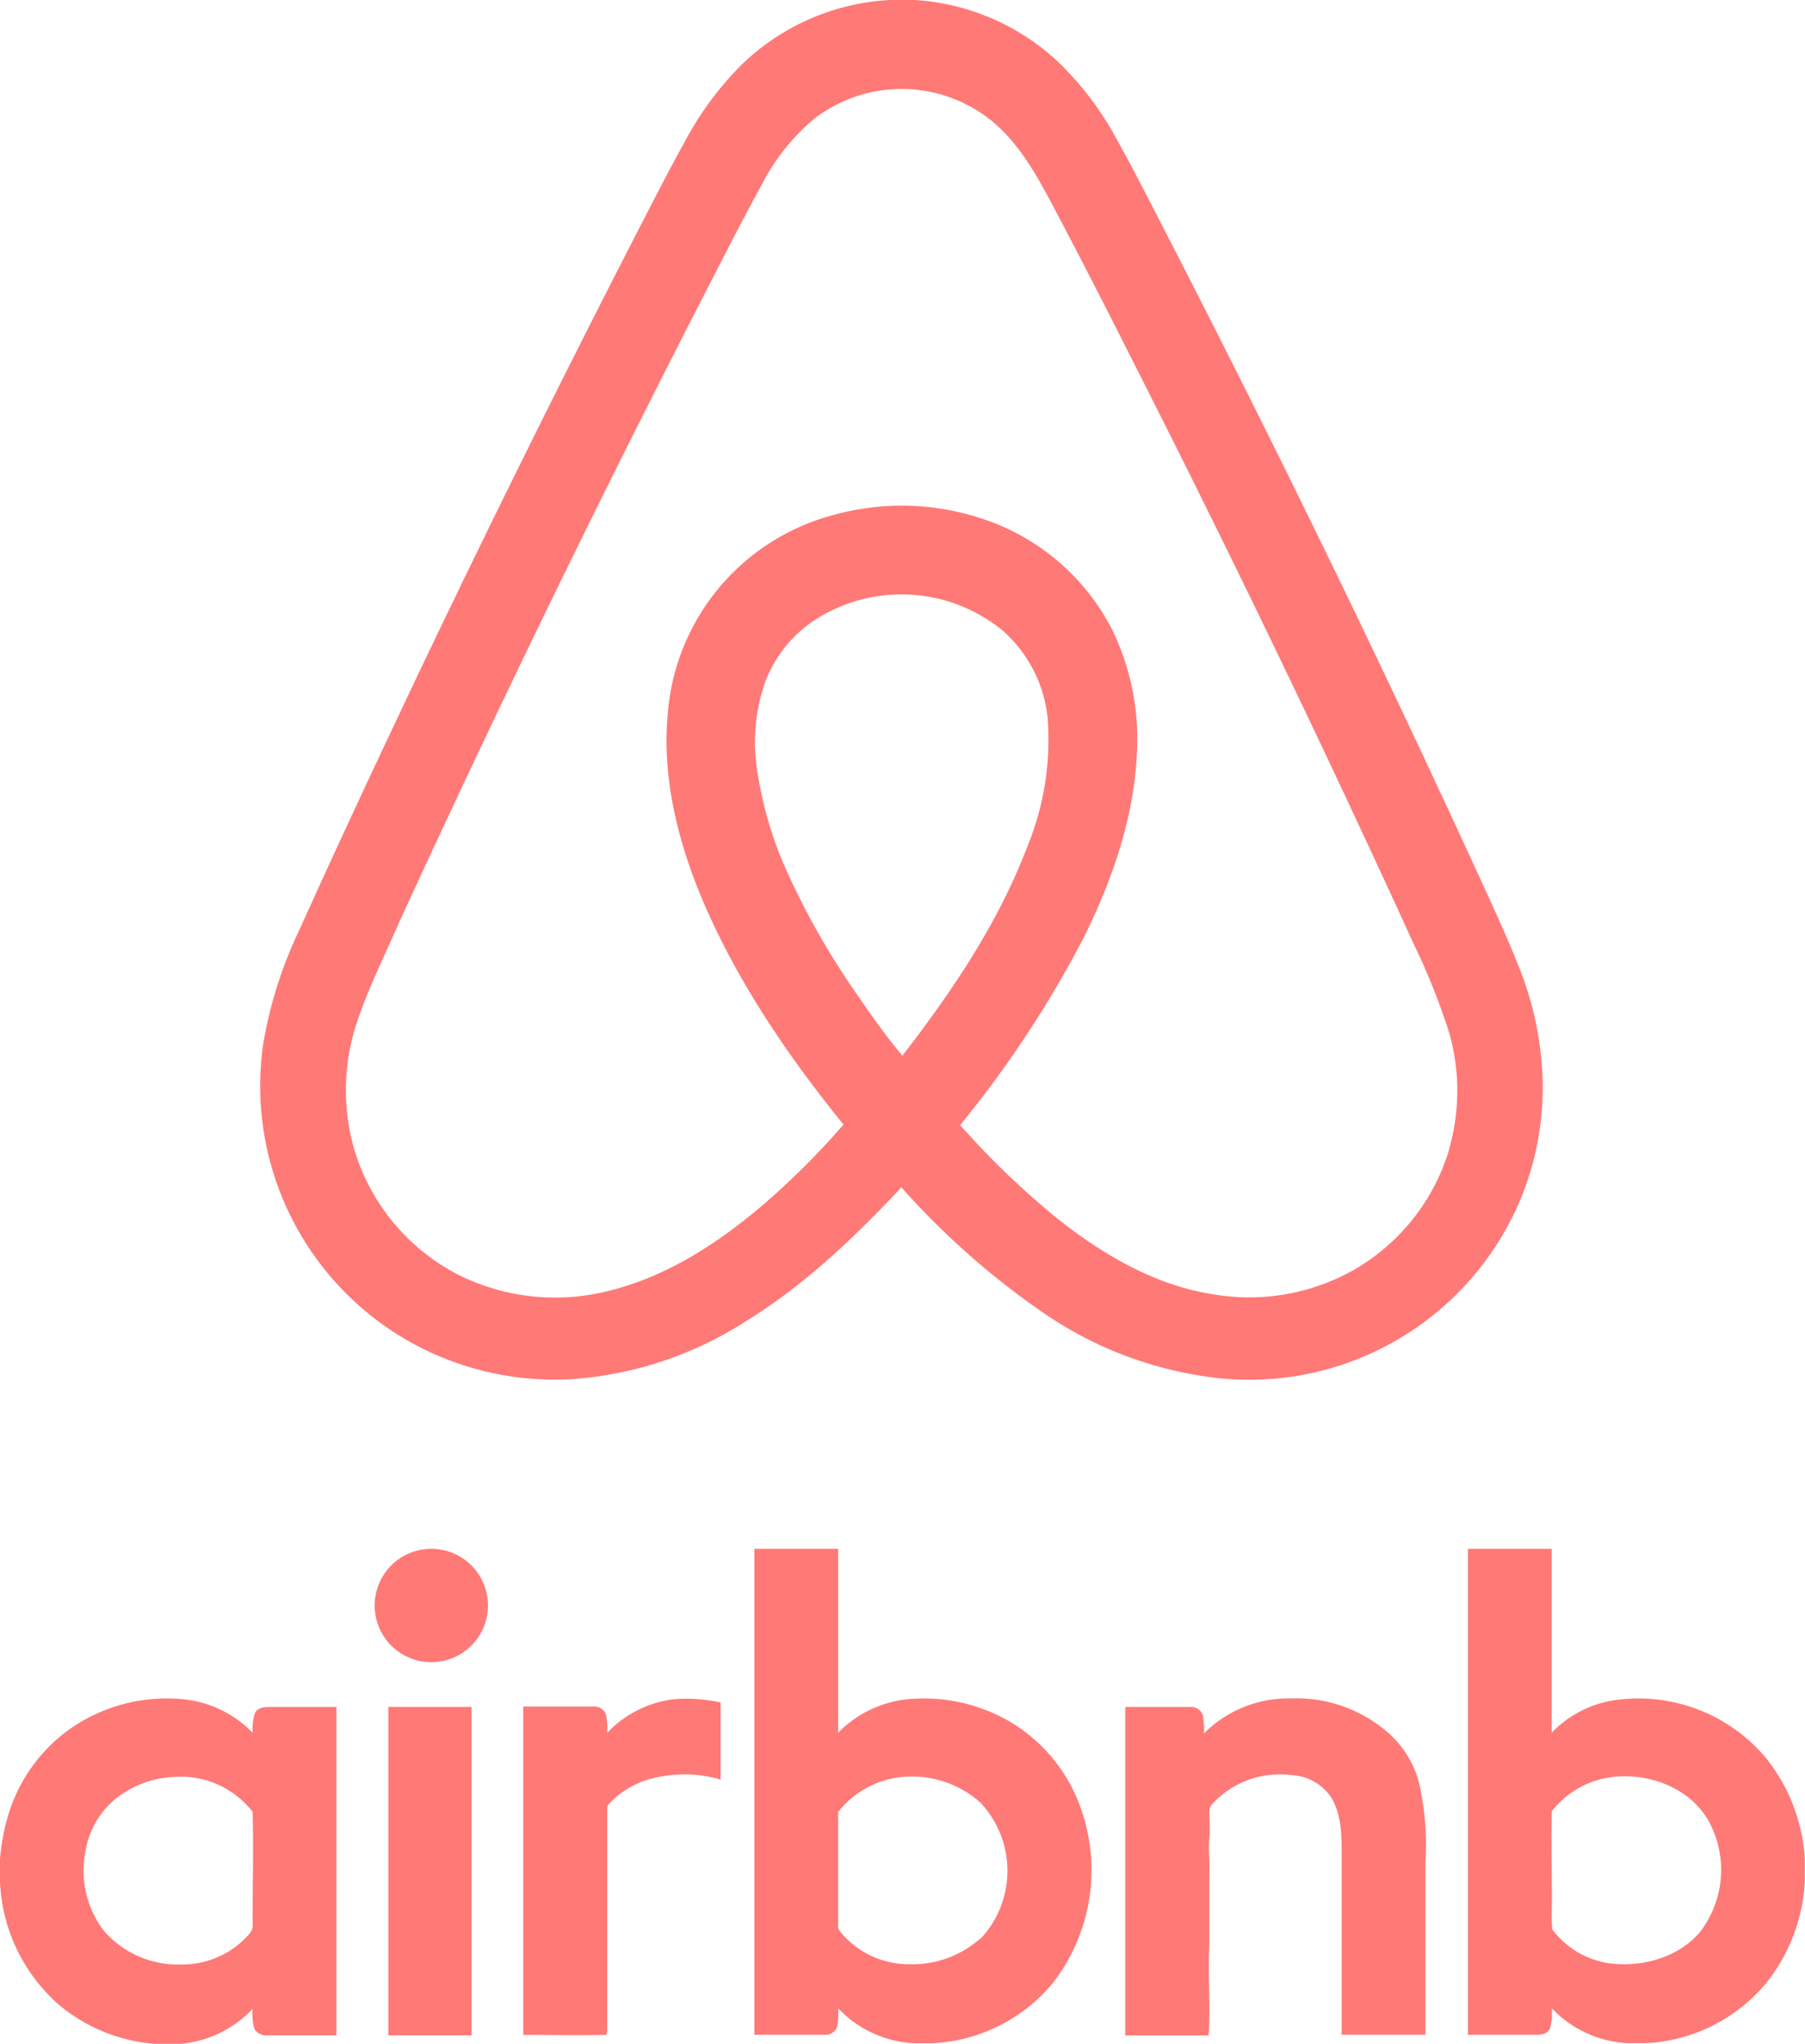 <svg xmlns="http://www.w3.org/2000/svg" viewBox="0 0 200.08 226.47"><defs><style>.cls-1{fill:#ff7977;}</style></defs><g id="Layer_2" data-name="Layer 2"><g id="Clients"><g id="Logos_Color" data-name="Logos Color"><g id="Airbnb"><path class="cls-1" d="M171,119.83a36.36,36.36,0,0,0-2.68-12.8c-1.24-3.15-2.67-6.22-4.08-9.31q-16.72-36.45-35.1-72.12c-1.72-3.32-3.4-6.66-5.22-9.93a35.21,35.21,0,0,0-6.57-8.76A25.58,25.58,0,0,0,101.4,0H98.68A25.54,25.54,0,0,0,82.26,7.12a35.55,35.55,0,0,0-6.34,8.56c-1.79,3.21-3.46,6.5-5.15,9.77Q58.46,49.38,46.85,73.66c-4.6,9.69-9.17,19.4-13.57,29.18a47.76,47.76,0,0,0-4.09,12.74,32.52,32.52,0,0,0,19.22,34.58,32.94,32.94,0,0,0,15,2.66,41,41,0,0,0,19.31-6.44c6.49-4,12-9.27,17.2-14.81a87.28,87.28,0,0,0,15.88,14A42.52,42.52,0,0,0,135,152.7a32.59,32.59,0,0,0,33.76-20.34A32.36,32.36,0,0,0,171,119.83ZM100,116.94c-1.87-2.21-3.52-4.6-5.18-7a85.17,85.17,0,0,1-7.37-12.89,42.2,42.2,0,0,1-3.53-11.77,20.12,20.12,0,0,1,.9-9.71,14.26,14.26,0,0,1,5.7-7,17.71,17.71,0,0,1,20.6,1.28,14.93,14.93,0,0,1,5,9.65,31.14,31.14,0,0,1-2.25,14.33c-3.22,8.45-8.31,16-13.82,23.12Zm60.66,10.34a22.92,22.92,0,0,1-10.82,13.56,23.56,23.56,0,0,1-15.29,2.59c-6.61-1-12.54-4.54-17.68-8.68a92.89,92.89,0,0,1-10.44-10.08,120.58,120.58,0,0,0,13.69-20.76c3.23-6.52,5.69-13.58,5.92-20.91a27.5,27.5,0,0,0-2.91-13.52,24.88,24.88,0,0,0-13.78-11.84,28.26,28.26,0,0,0-17.09-.54A24.76,24.76,0,0,0,74,79.37c-.59,6.85,1.12,13.68,3.72,20,3.86,9.19,9.52,17.52,15.78,25.24a85.55,85.55,0,0,1-9.16,9.1c-5.08,4.3-10.89,8-17.47,9.47a24,24,0,0,1-15.95-1.87A23,23,0,0,1,39.14,126.9,23.74,23.74,0,0,1,39.66,113c1.25-3.67,3-7.17,4.54-10.7Q60.74,66.27,78.91,31c1.8-3.5,3.58-7,5.49-10.46a23.51,23.51,0,0,1,5.94-7.45,15.88,15.88,0,0,1,19.67.37c2.73,2.27,4.57,5.37,6.23,8.46,3.74,7,7.33,14.13,10.92,21.23q15.39,30.45,29.56,61.48a74.44,74.44,0,0,1,3.92,9.8,23.55,23.55,0,0,1,0,12.87ZM46.45,171.77a6.28,6.28,0,1,1-2.26,1A6.23,6.23,0,0,1,46.45,171.77ZM67.31,192a12.3,12.3,0,0,1,7.18-3.69,17.14,17.14,0,0,1,5.39.34c0,2.85,0,5.69,0,8.54a14.29,14.29,0,0,0-8.49.14,10.06,10.06,0,0,0-3.88,2.55c-.24.2-.18.52-.2.8,0,8,0,15.91,0,23.86a2.71,2.71,0,0,1-.09.94c-3.07.07-6.15,0-9.22,0q0-18.18,0-36.38c2.59,0,5.18,0,7.76,0a1.39,1.39,0,0,1,1.39.81A7.51,7.51,0,0,1,67.31,192Zm66.22,0a13.23,13.23,0,0,1,9.52-3.8,15.43,15.43,0,0,1,10.33,3.39,11.18,11.18,0,0,1,3.9,5.88,30.81,30.81,0,0,1,.73,8.73c0,6.42,0,12.84,0,19.27-3.1,0-6.2,0-9.29,0V206.25c0-2.38.11-4.95-1.16-7.08a5.56,5.56,0,0,0-4.32-2.46,10.14,10.14,0,0,0-8.78,3.1,1.22,1.22,0,0,0-.41.89c0,1,.12,2,0,3-.12,1.35.07,2.7,0,4.05,0,2.55,0,5.11,0,7.66-.17,3.37.13,6.76-.07,10.13h-9.25c0-12.13,0-24.26,0-36.39,2.39,0,4.78,0,7.16,0a1.37,1.37,0,0,1,1.45.93,10,10,0,0,1,.12,2ZM43.05,225.53q0-18.19,0-36.39c3.07,0,6.15,0,9.22,0q0,18.2,0,36.39Zm-5.72-36.38c-2.44,0-4.87,0-7.31,0-.64,0-1.46,0-1.78.71A6.46,6.46,0,0,0,28,192a12.36,12.36,0,0,0-7.81-3.72,18.68,18.68,0,0,0-12.85,3.6A18.12,18.12,0,0,0,1,200.85,23.38,23.38,0,0,0,0,206v2.49a19.19,19.19,0,0,0,6.62,13.73,18.77,18.77,0,0,0,11,4.28h2.07A12.48,12.48,0,0,0,28,222.6a6.36,6.36,0,0,0,.2,2.22,1.58,1.58,0,0,0,1.55.71c2.51,0,5,0,7.54,0q0-18.18,0-36.36Zm-9.57,25A9.84,9.84,0,0,1,20,217.68,10.86,10.86,0,0,1,11.56,214a10.94,10.94,0,0,1-2.13-8.62A9.53,9.53,0,0,1,13,199.17a11.25,11.25,0,0,1,6.23-2.27A10.1,10.1,0,0,1,28,200.76c.12,4,0,7.92,0,11.88,0,.52.12,1.14-.3,1.55Zm91.72-14.64a18.15,18.15,0,0,0-7.19-8.53,18.93,18.93,0,0,0-11.18-2.73,12.49,12.49,0,0,0-8.2,3.75c0-6.79,0-13.58,0-20.38-3.09,0-6.19,0-9.29,0,0,18,0,35.9,0,53.85h7.7a1.41,1.41,0,0,0,1.5-.94,11.17,11.17,0,0,0,.09-2,12.41,12.41,0,0,0,8.49,3.88h1.9a18.49,18.49,0,0,0,13.44-6.72,20.39,20.39,0,0,0,2.73-20.19Zm-10.84,15.31a11.29,11.29,0,0,1-7.75,2.83,9.85,9.85,0,0,1-7.71-3.55,1.13,1.13,0,0,1-.28-.86V200.79a10.3,10.3,0,0,1,7.54-3.92,11.35,11.35,0,0,1,8.22,2.86,11,11,0,0,1,0,15.13Zm87.29-19.81a18.45,18.45,0,0,0-17-6.61A12.21,12.21,0,0,0,172,192c0-6.79,0-13.58,0-20.38h-9.28v53.85c2.44,0,4.89,0,7.32,0,.64,0,1.45,0,1.77-.7a6.22,6.22,0,0,0,.2-2.24,12.53,12.53,0,0,0,8.37,3.87h2.08a18.53,18.53,0,0,0,13.3-6.64,19.59,19.59,0,0,0,4.3-11.35V206a19.77,19.77,0,0,0-4.15-11Zm-7.24,18.77c-2.45,3.15-6.78,4.33-10.62,3.72a9.64,9.64,0,0,1-6-3.7c-.15-1.53,0-3.08-.06-4.61,0-2.83-.07-5.66,0-8.48a10,10,0,0,1,6-3.69c4.29-.8,9.27.9,11.44,4.86a11.27,11.27,0,0,1-.79,11.9Z"/></g></g></g></g></svg>